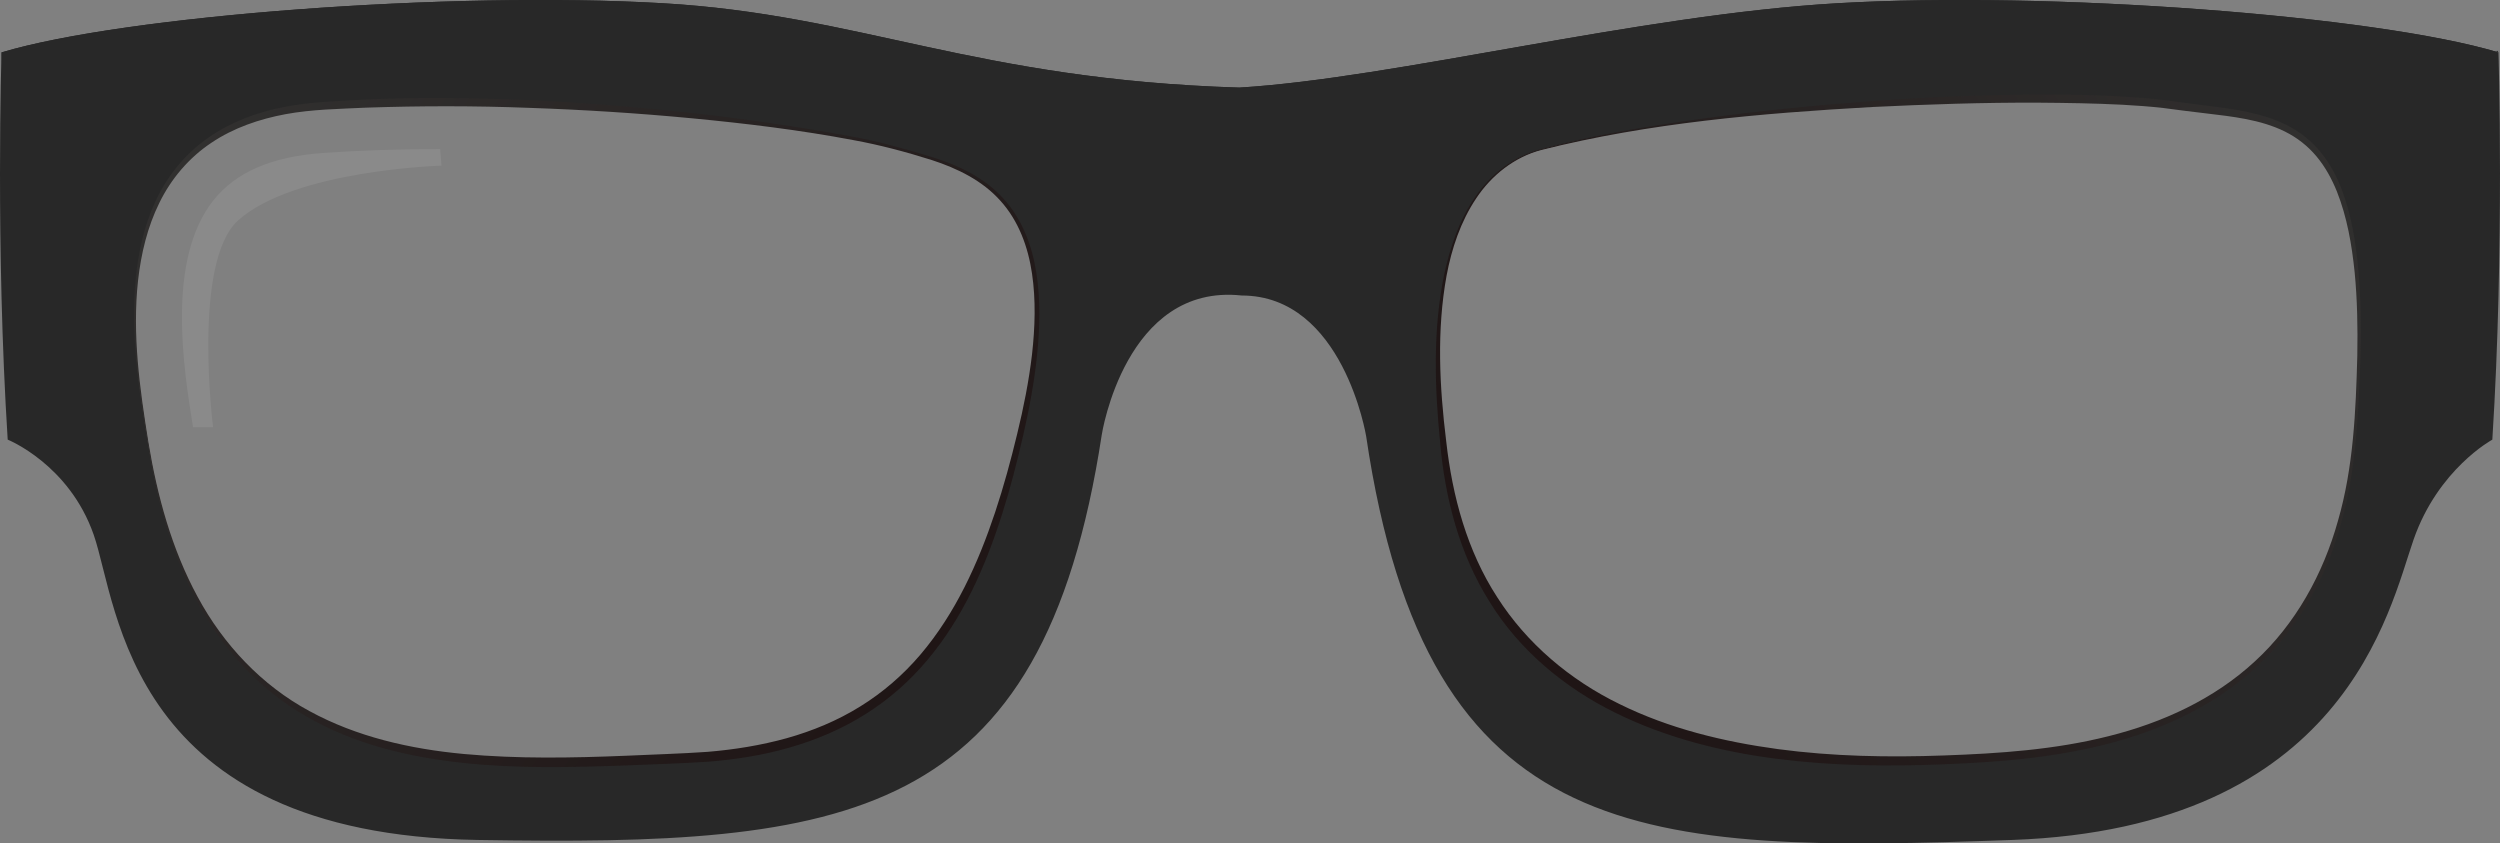 <?xml version="1.0" encoding="utf-8"?>
<!-- Generator: Adobe Illustrator 16.0.0, SVG Export Plug-In . SVG Version: 6.00 Build 0)  -->
<!DOCTYPE svg PUBLIC "-//W3C//DTD SVG 1.1//EN" "http://www.w3.org/Graphics/SVG/1.1/DTD/svg11.dtd">
<svg version="1.1" id="Layer_1" xmlns="http://www.w3.org/2000/svg" xmlns:xlink="http://www.w3.org/1999/xlink" x="0px" y="0px"
	 width="251.793px" height="84.949px" viewBox="0 0 251.793 84.949" enable-background="new 0 0 251.793 84.949"
	 xml:space="preserve">
<rect x="0" y="0" width="251.793" height="84.949" fill="#808080" stroke="none"/>
<g>
	<path fill="#282828" d="M251.638,5.275c-12.382-3.715-45.195-6.191-66.556-4.953c-20.015,1.161-44.646,7.555-60.268,8.499
		C98.167,8,86.726,1.482,66.71,0.322C45.351-0.916,12.537,1.56,0.155,5.275c0,0-0.62,19.501,0.62,39.004c0,0,6.19,2.477,8.668,9.597
		c2.475,7.118,3.352,30.146,38.652,30.722c37.145,0.606,56.884-1.575,62.871-40.811c0,0,2.363-15.285,14.092-14.024
		c10.229,0,12.538,14.183,12.538,14.183c6.151,41.571,27.952,41.99,65.077,40.652c33.49-1.205,37.939-23.135,40.416-30.253
		c2.479-7.12,7.931-10.065,7.931-10.065C252.257,24.776,251.638,5.275,251.638,5.275z M102.997,42.703
		C98.519,62.539,91.27,75.46,69.115,76.352c-22.416,0.901-48.604,3.507-54.212-31.779C13.449,35.428,9.06,12.326,32.194,10.69
		c23.134-1.636,50.474,2.104,57.95,4.207C97.623,17,108.363,18.93,102.997,42.703z M237.198,43.396
		c-2.231,29.164-24.825,32.321-38.877,33.022c-14.053,0.702-48.368,1.598-52.694-29.742c-3.632-26.3,6.088-30.682,9.602-31.618
		c18.036-4.808,52.46-6.088,63.701-4.45C230.172,12.247,239.729,10.285,237.198,43.396z"/>
	<path fill="#282828" d="M0.195,6.286c12.382-3.715,45.47-4.366,66.83-3.127c20.016,1.161,31.456,7.679,58.104,8.499
		c15.623-0.943,40.253-7.338,60.268-8.499c21.226-1.23,53.403-0.548,65.965,3.127c-0.035-1.765,0.276-1.01,0.276-1.01
		c-12.382-3.715-45.195-6.191-66.556-4.953c-20.015,1.161-44.646,7.555-60.268,8.499C98.167,8,86.726,1.482,66.71,0.322
		C45.351-0.916,12.537,1.56,0.155,5.275L0.195,6.286z"/>
	<path opacity="0.08" fill="#FFFFFF" d="M44.333,15.014c-4.166,0-8.137,0.131-11.807,0.392c-5.17,0.365-8.779,1.928-11.038,4.776
		c-4.759,6.003-2.995,16.959-2.048,22.845h2.025c0,0-2.123-16.645,2.521-20.828c5.645-5.083,20.483-5.514,20.483-5.514
		L44.333,15.014z"/>
	<linearGradient id="SVGID_1_" gradientUnits="userSpaceOnUse" x1="13.34" y1="4.729" x2="93.386" y2="67.756">
		<stop  offset="0" style="stop-color:#333332"/>
		<stop  offset="1" style="stop-color:#1F1515"/>
	</linearGradient>
	<path fill="url(#SVGID_1_)" d="M14.856,44.58c-0.922-5.386-1.696-10.869-1.198-16.361c0.248-2.732,0.839-5.468,2.018-7.981
		c1.166-2.511,2.979-4.75,5.274-6.345c2.285-1.611,4.96-2.601,7.682-3.122c1.36-0.266,2.748-0.421,4.118-0.509
		c1.368-0.098,2.74-0.176,4.11-0.239c5.485-0.255,10.979-0.162,16.458,0.057c10.955,0.539,21.878,1.71,32.662,3.704
		c2.703,0.5,5.343,1.26,7.969,2.056c2.604,0.821,5.203,2.053,7.088,4.135c1.902,2.059,2.92,4.781,3.342,7.5
		c0.43,2.738,0.356,5.519,0.078,8.253c-0.283,2.739-0.792,5.449-1.405,8.122c-0.612,2.678-1.297,5.339-2.132,7.962
		C99.255,57.036,97,62.209,93.4,66.481c-1.787,2.132-3.907,3.993-6.271,5.472c-2.359,1.487-4.953,2.577-7.62,3.344
		c-2.67,0.768-5.421,1.2-8.175,1.418c-2.771,0.189-5.48,0.251-8.228,0.376c-5.474,0.195-10.989,0.338-16.478-0.254
		c-5.462-0.59-10.979-1.883-15.785-4.686c-4.821-2.751-8.668-7.022-11.168-11.911C17.138,55.353,15.691,49.986,14.856,44.58z
		 M14.949,44.564c0.891,5.387,2.346,10.746,4.959,15.553c2.584,4.801,6.463,8.915,11.242,11.492
		c4.769,2.609,10.168,3.828,15.568,4.331c5.42,0.498,10.887,0.4,16.35,0.176c2.724-0.13,5.492-0.201,8.186-0.391
		c2.702-0.223,5.385-0.654,7.986-1.376c2.598-0.73,5.107-1.771,7.393-3.192c2.289-1.413,4.344-3.195,6.09-5.251
		c3.5-4.124,5.79-9.164,7.506-14.317c0.86-2.585,1.576-5.224,2.217-7.878c0.646-2.655,1.182-5.331,1.498-8.037
		c0.299-2.703,0.394-5.445-0.004-8.13c-0.391-2.668-1.354-5.312-3.179-7.319c-1.804-2.03-4.327-3.263-6.903-4.101
		c-2.604-0.823-5.252-1.528-7.939-2.018c-5.373-1.013-10.812-1.675-16.258-2.193c-5.447-0.517-10.909-0.863-16.373-1.05
		c-5.463-0.212-10.934-0.206-16.393-0.021c-2.728,0.131-5.475,0.167-8.125,0.656c-2.648,0.495-5.248,1.375-7.482,2.884
		c-2.242,1.489-4.045,3.608-5.234,6.039c-1.203,2.43-1.846,5.118-2.149,7.824C13.307,33.69,14.081,39.175,14.949,44.564z"/>
	<linearGradient id="SVGID_2_" gradientUnits="userSpaceOnUse" x1="244.271" y1="8.469" x2="157.292" y2="62.043">
		<stop  offset="0" style="stop-color:#333332"/>
		<stop  offset="1" style="stop-color:#1F1515"/>
	</linearGradient>
	<path fill="url(#SVGID_2_)" d="M155.215,15.012c5.428-1.451,10.982-2.334,16.541-3.102c5.562-0.762,11.151-1.313,16.753-1.725
		c5.601-0.417,11.216-0.63,16.836-0.663c2.811-0.021,5.623,0.04,8.435,0.201c1.406,0.083,2.812,0.189,4.218,0.358
		c1.413,0.188,2.771,0.385,4.173,0.546c2.767,0.359,5.653,0.703,8.247,2.025c1.285,0.658,2.438,1.588,3.344,2.711
		c0.913,1.12,1.583,2.405,2.094,3.731c1.01,2.667,1.44,5.485,1.685,8.285c0.239,2.806,0.277,5.621,0.209,8.429
		c-0.221,5.596-0.396,11.266-1.912,16.72c-1.459,5.431-4.234,10.604-8.398,14.477c-4.127,3.914-9.417,6.405-14.866,7.837
		c-5.471,1.458-11.139,1.918-16.745,2.133c-5.617,0.237-11.275,0.169-16.88-0.55c-5.593-0.719-11.163-2.121-16.266-4.642
		c-5.084-2.502-9.653-6.287-12.649-11.159c-3.048-4.841-4.516-10.501-4.99-16.095c-0.557-5.586-0.731-11.288,0.396-16.824
		c0.59-2.744,1.495-5.473,3.097-7.809C150.102,17.561,152.469,15.707,155.215,15.012z M155.241,15.104
		c-2.719,0.712-5.039,2.562-6.571,4.886c-1.556,2.324-2.461,5.029-2.974,7.768c-1.007,5.51-0.719,11.167-0.036,16.701
		c0.619,5.54,2.109,11.026,5.132,15.685c2.974,4.668,7.347,8.346,12.322,10.768c4.976,2.458,10.451,3.79,15.962,4.537
		c5.524,0.741,11.129,0.843,16.717,0.639c5.591-0.197,11.188-0.579,16.597-1.947c5.386-1.345,10.599-3.723,14.696-7.512
		c4.117-3.763,6.9-8.83,8.394-14.197c1.555-5.382,1.793-11.04,1.941-16.629c0.049-2.799,0.002-5.604-0.269-8.386
		c-0.285-2.773-0.762-5.553-1.786-8.128c-0.518-1.279-1.184-2.5-2.062-3.545c-0.875-1.048-1.965-1.898-3.186-2.5
		c-2.46-1.215-5.275-1.504-8.042-1.837c-1.386-0.152-2.807-0.35-4.174-0.526c-1.382-0.159-2.774-0.257-4.169-0.333
		c-2.79-0.144-5.59-0.184-8.389-0.206c-5.599-0.026-11.202,0.167-16.8,0.437C177.37,11.409,166.128,12.365,155.241,15.104z"/>
</g>
</svg>

